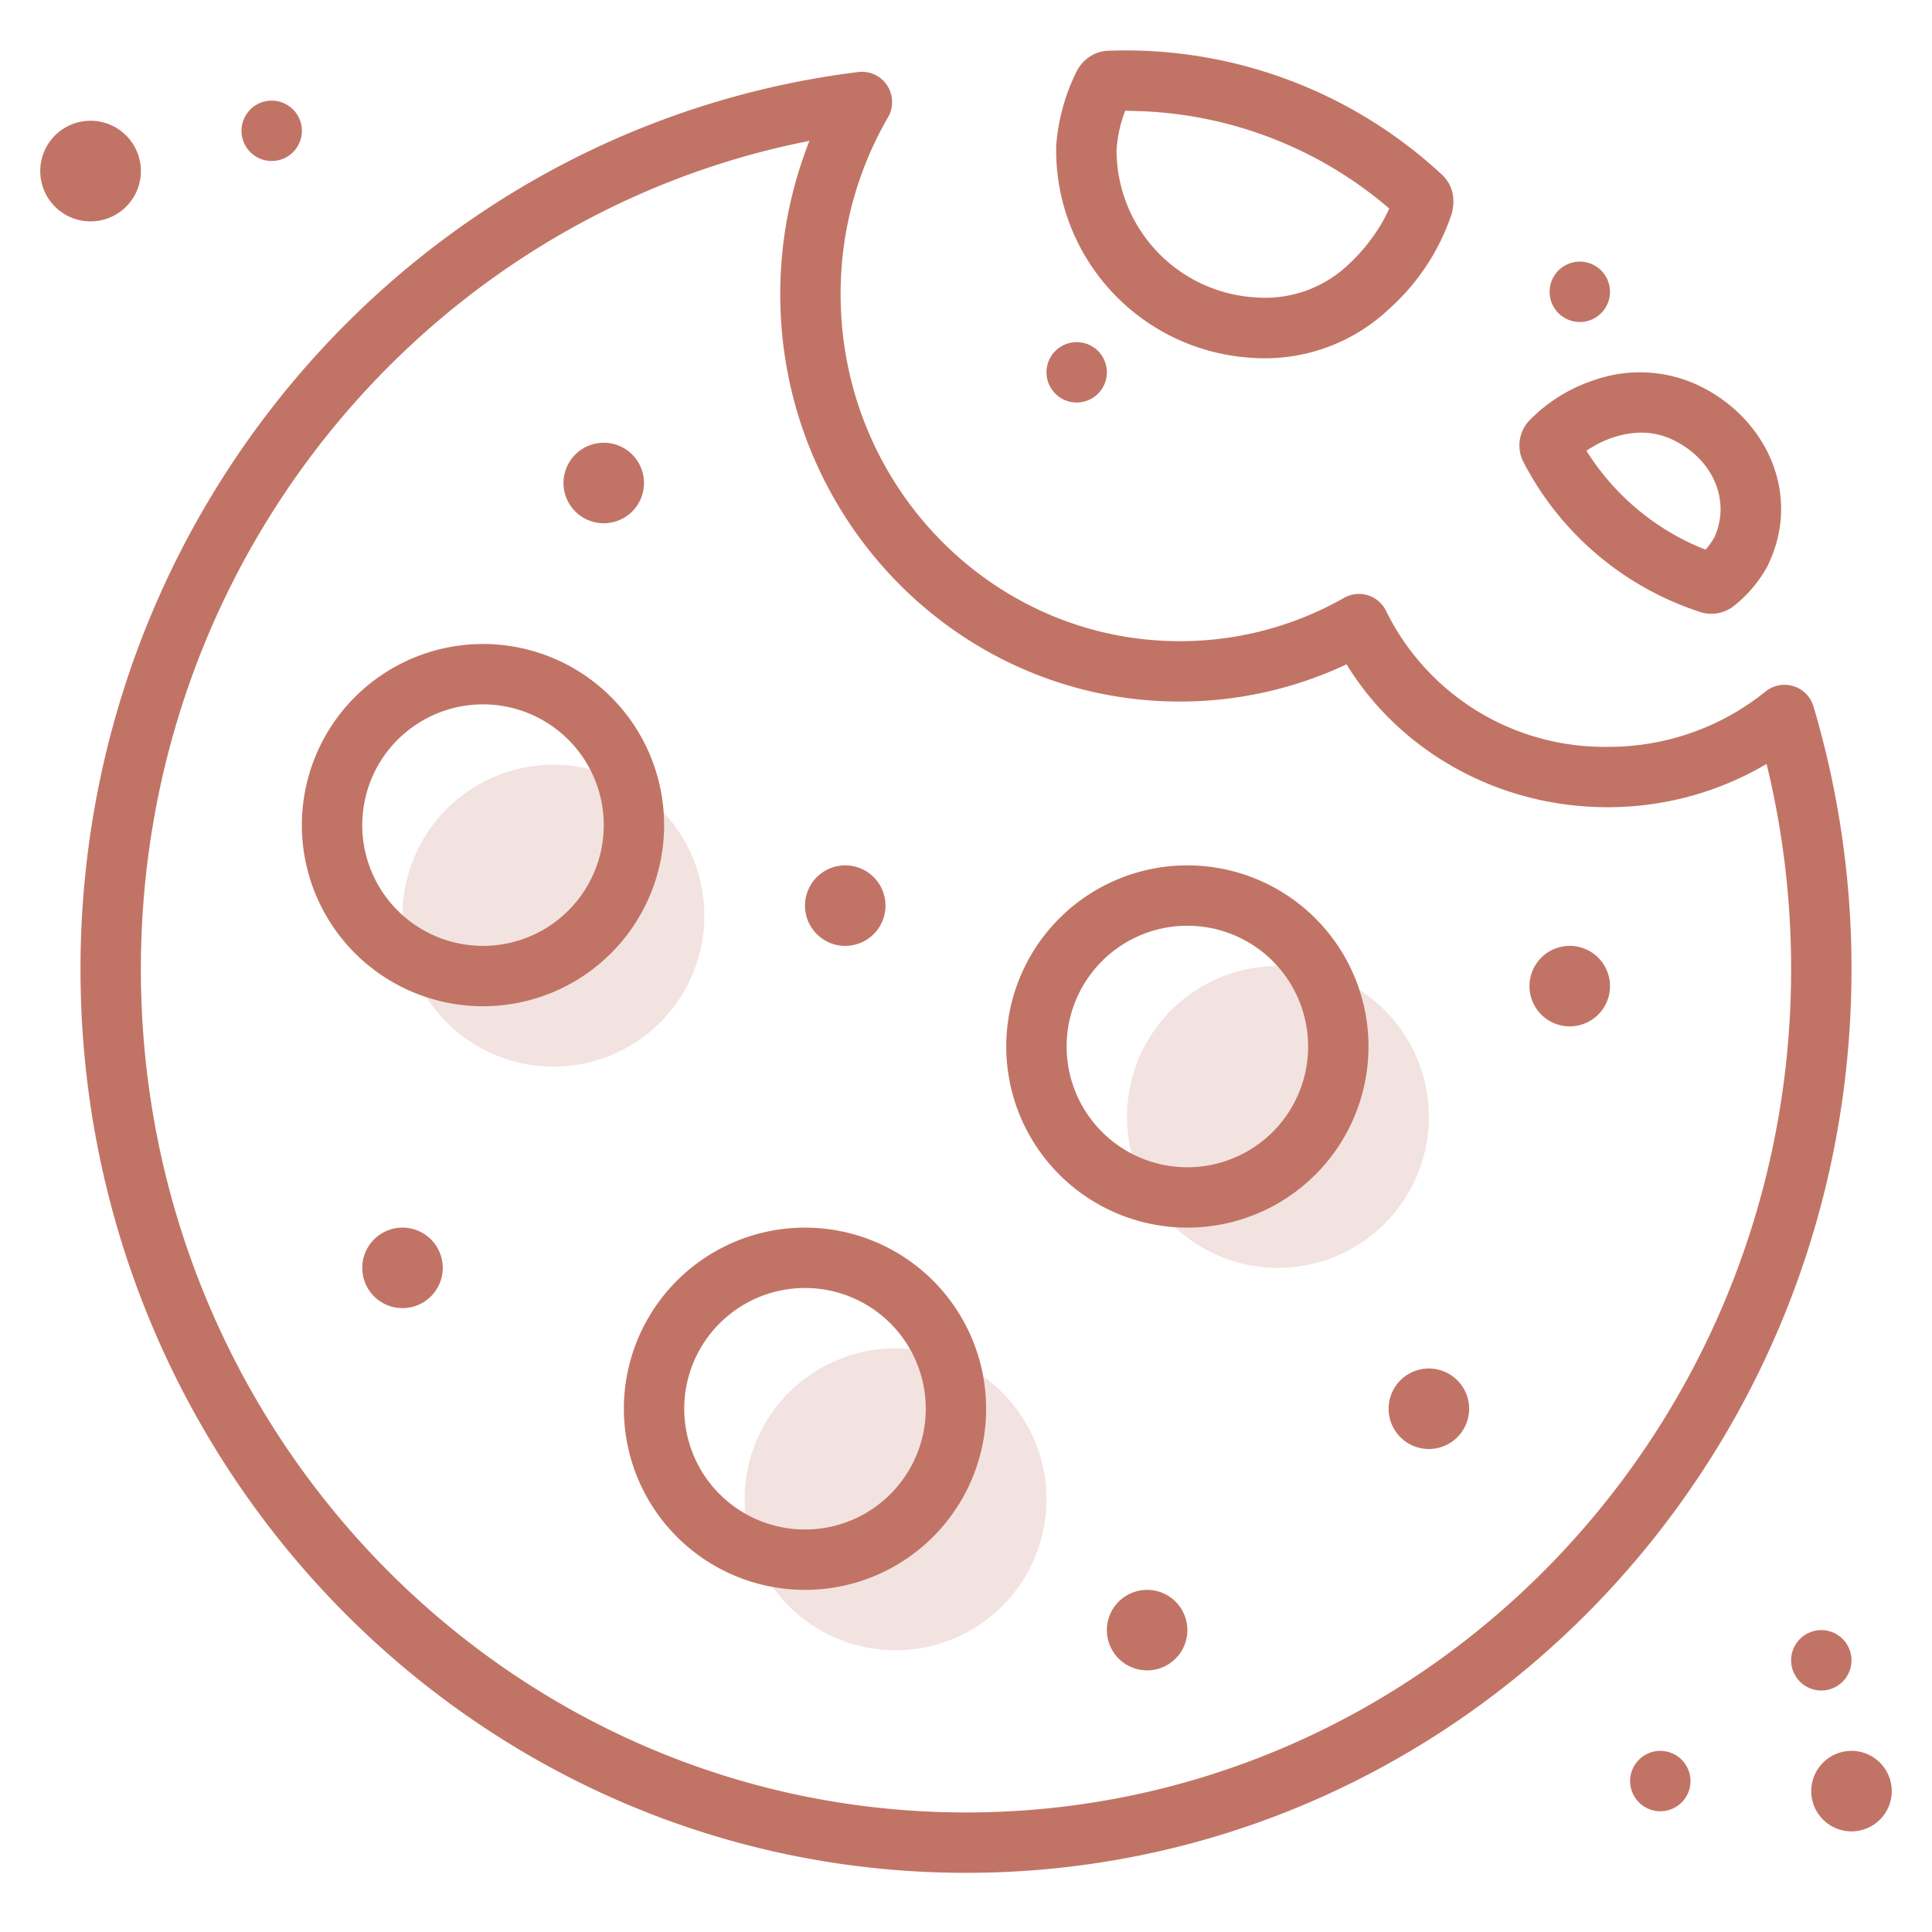 <svg xmlns='http://www.w3.org/2000/svg' width='96' height='96' viewBox='0 0 96 96'><path d='M35 45.5a7.5 7.5 0 11-15 0 7.5 7.5 0 0115 0zM63.5 63a7.5 7.5 0 100-15 7.5 7.5 0 000 15zm-19 19a7.5 7.5 0 100-15 7.5 7.5 0 000 15z' opacity='.2' fill='#c17465'></path><path d='M56.99 2.53a23.1 23.1 0 0114.66 6.15h.01l.01.02c.57.55.61 1.27.5 1.74v.07a10.95 10.95 0 01-3.07 4.77 9 9 0 01-6.9 2.5 10.34 10.34 0 01-9.72-10.44v-.08a10 10 0 011.03-3.74l.01-.03.02-.02c.28-.5.82-.92 1.52-.95.63-.02 1.27-.02 1.93.01zm12.04 7.83a20.1 20.1 0 00-12.2-4.83l-.92-.03c-.23.6-.38 1.25-.43 1.94a7.34 7.34 0 006.95 7.34 6 6 0 004.64-1.7c.94-.88 1.6-1.9 1.96-2.72zm15.3 8.76a6.84 6.84 0 00-5.09-.24 7.9 7.9 0 00-3.28 2.05 1.8 1.8 0 00-.3 1.95l.02.02v.02a15.16 15.16 0 008.74 7.47c.64.23 1.32.08 1.8-.33a6.63 6.63 0 001.63-1.97l.01-.03.01-.03c1.67-3.5-.12-7.32-3.54-8.91zm-5.5 3.28c.36-.25.82-.5 1.35-.67.92-.3 1.92-.35 2.89.1 2.14 1 2.92 3.14 2.11 4.88-.12.21-.26.41-.43.6l-.26-.1a12.29 12.29 0 01-5.66-4.81zM32 24a2 2 0 11-4 0 2 2 0 014 0zm12 21a2 2 0 11-4 0 2 2 0 014 0zm36 4a2 2 0 11-4 0 2 2 0 014 0zm-7 21a2 2 0 11-4 0 2 2 0 014 0zM59 81a2 2 0 11-4 0 2 2 0 014 0zM22 63a2 2 0 11-4 0 2 2 0 014 0zm27 7a9 9 0 11-18 0 9 9 0 0118 0zm-3 0a6 6 0 10-12 0 6 6 0 0012 0zM33 41a9 9 0 11-18 0 9 9 0 0118 0zm-15 0a6 6 0 1012 0 6 6 0 00-12 0zm50 11a9 9 0 11-18 0 9 9 0 0118 0zm-3 0a6 6 0 10-12 0 6 6 0 0012 0zM44.08 4.24c.31.48.33 1.09.05 1.58a17.46 17.46 0 00-2.36 8.8c0 9.55 7.58 17.24 16.85 17.24 2.97 0 5.75-.78 8.16-2.15a1.5 1.5 0 012.1.66 12.08 12.08 0 0011 6.74 12.4 12.4 0 007.85-2.75 1.5 1.5 0 012.38.74A45.76 45.76 0 0192 48.16c0 24.77-19.67 44.9-44 44.9S4 72.93 4 48.16C4 25.23 20.84 6.28 42.64 3.58a1.5 1.5 0 011.44.66zM40.22 7C21.32 10.71 7 27.7 7 48.16c0 23.17 18.39 41.9 41 41.9s41-18.73 41-41.9c0-3.52-.42-6.93-1.22-10.2a15.5 15.5 0 01-7.9 2.15c-5.5 0-10.36-2.83-12.97-7.1a19.46 19.46 0 01-8.28 1.85c-11 0-19.86-9.1-19.86-20.24 0-2.7.52-5.26 1.45-7.62zM92 91a2 2 0 100-4 2 2 0 000 4zM7 8.5a2.5 2.5 0 11-5 0 2.5 2.5 0 015 0zM82.5 90a1.5 1.5 0 100-3 1.5 1.5 0 000 3zm9.5-7.5a1.5 1.5 0 11-3 0 1.5 1.5 0 013 0zM13.5 8a1.5 1.5 0 100-3 1.5 1.5 0 000 3zM80 14.5a1.5 1.5 0 11-3 0 1.5 1.5 0 013 0zM53.5 20a1.5 1.5 0 100-3 1.5 1.5 0 000 3z' fill='#c17465'></path></svg>